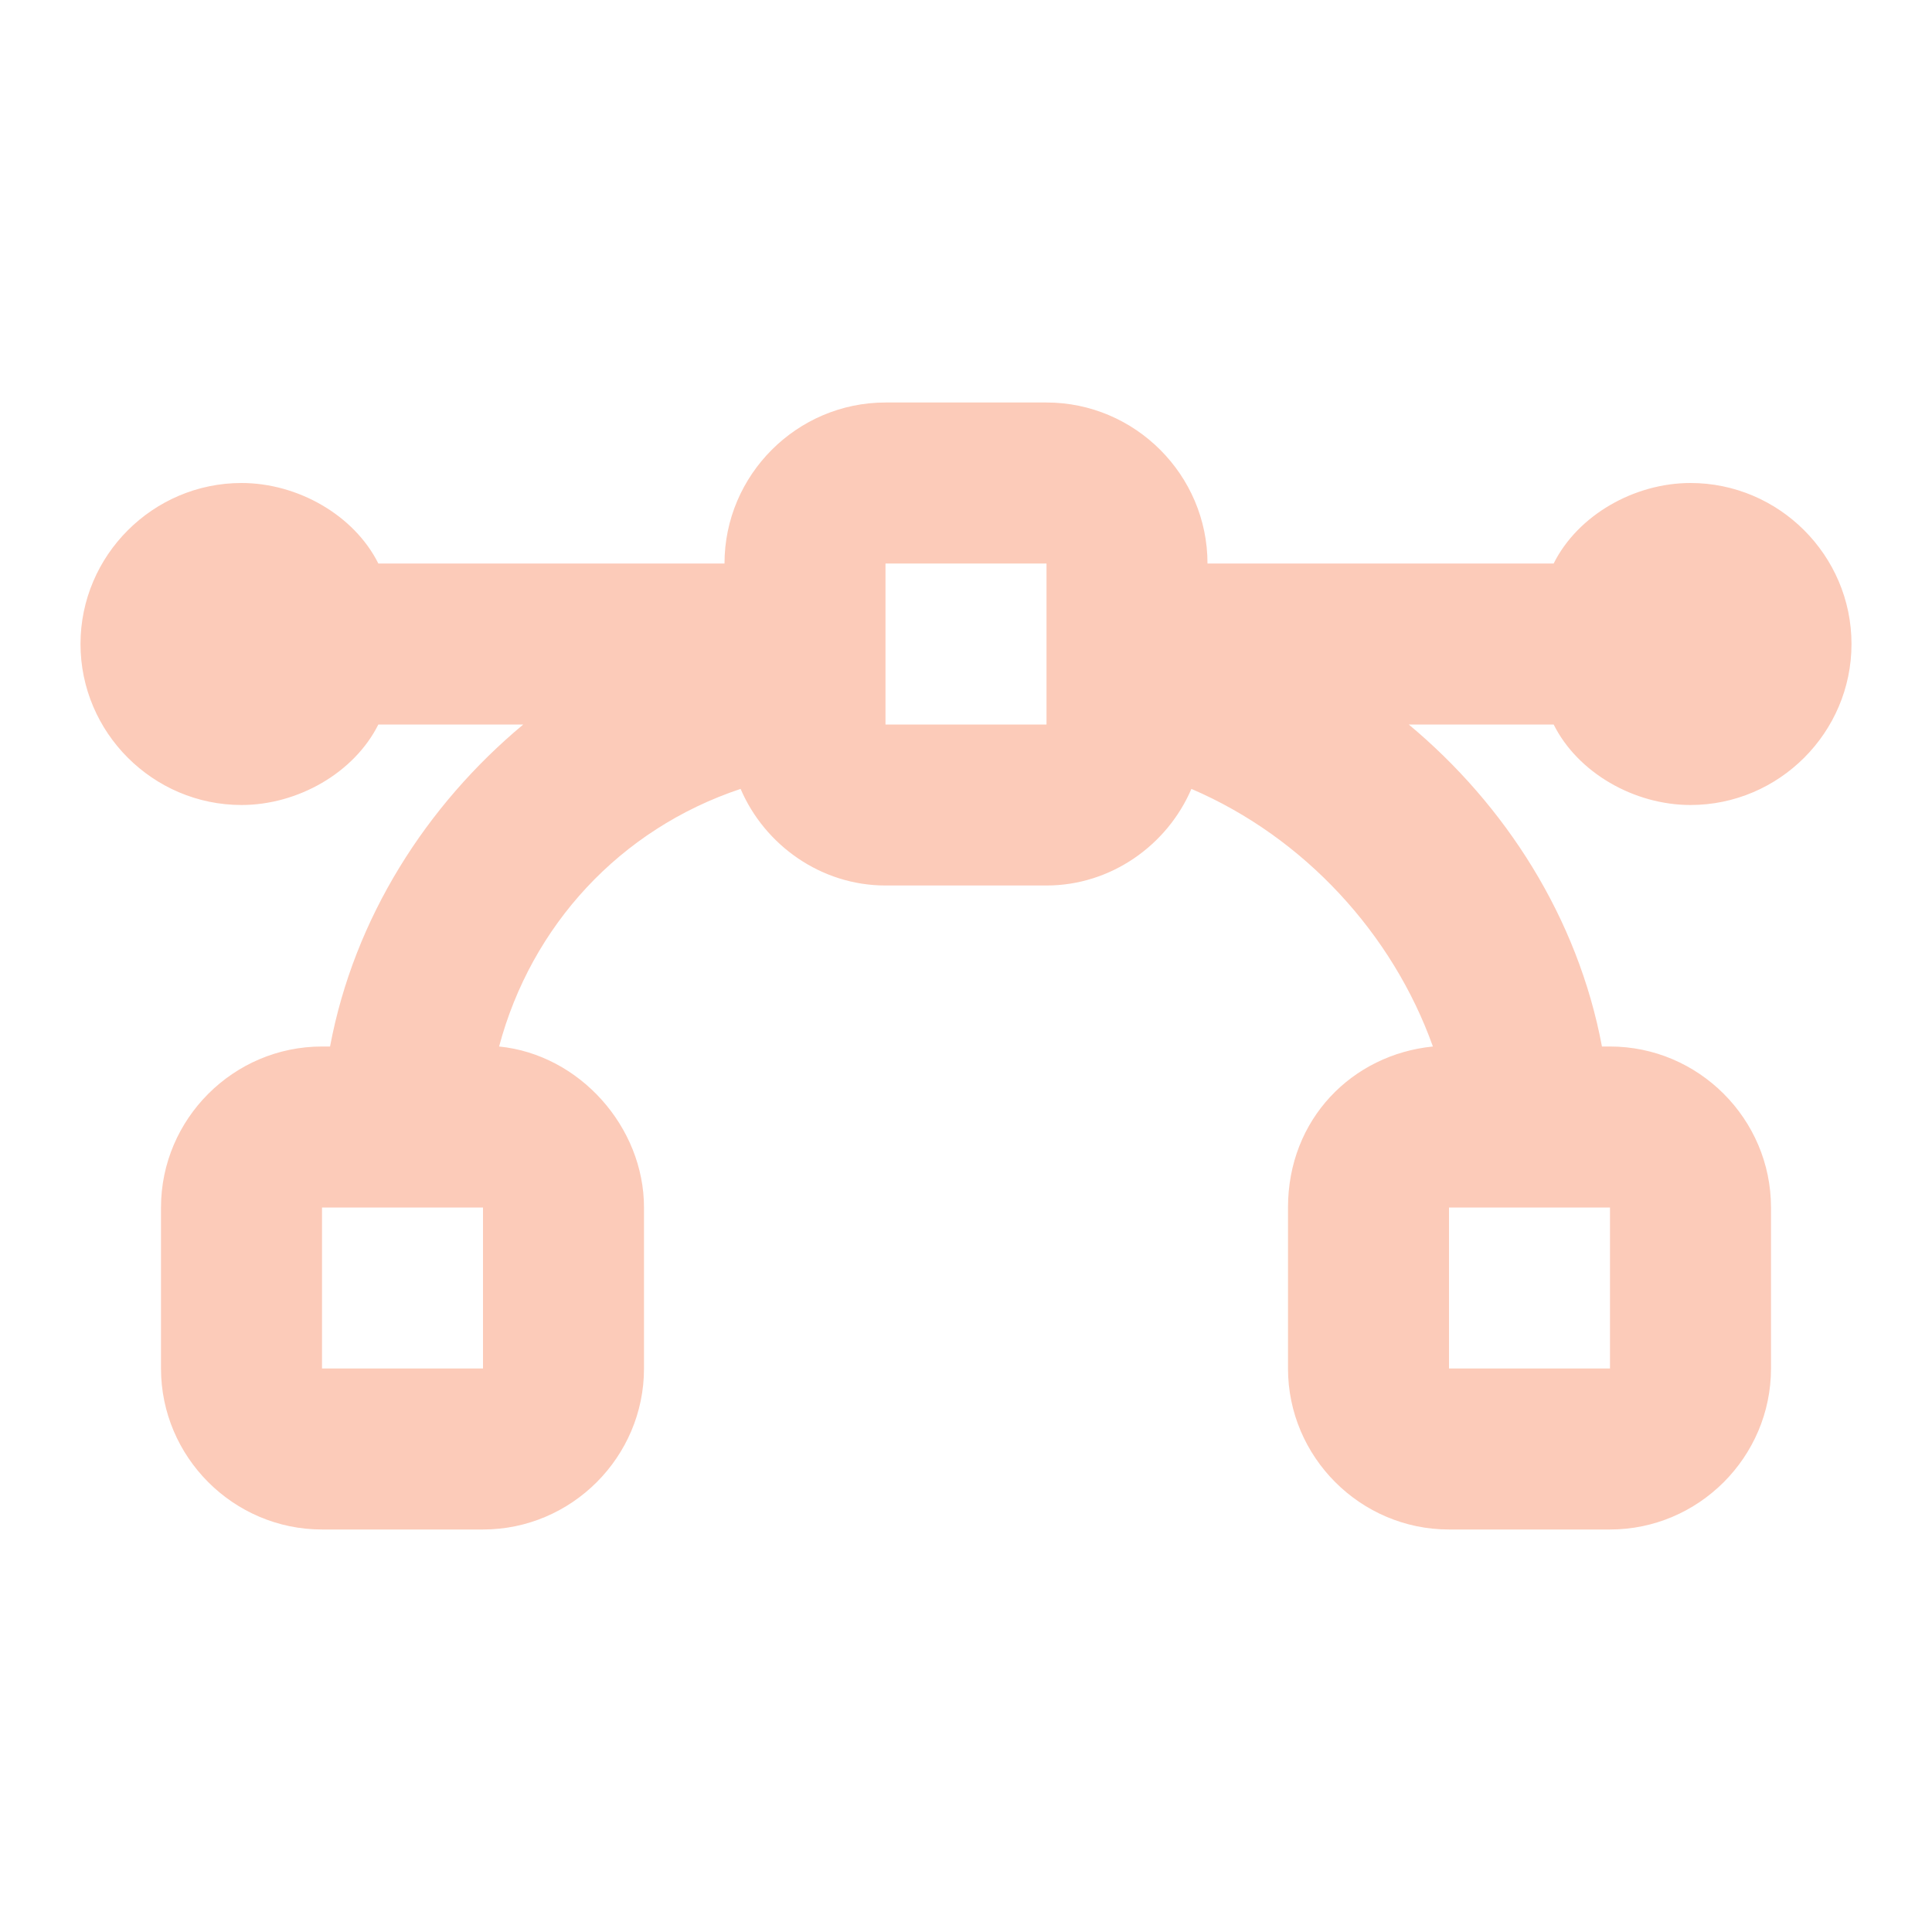 <svg width="24" height="24" viewBox="0 0 24 24" fill="none" xmlns="http://www.w3.org/2000/svg">
<path fill-rule="evenodd" clip-rule="evenodd" d="M21 10C22.1 10 23 9.1 23 8C23 6.9 22.1 6 21 6C20.3 6 19.6 6.4 19.3 7H15C15 5.9 14.1 5 13 5H11C9.9 5 9 5.9 9 7H4.7C4.4 6.4 3.7 6 3 6C1.9 6 1 6.9 1 8C1 9.1 1.9 10 3 10C3.7 10 4.4 9.6 4.7 9H6.5C5.3 10 4.4 11.4 4.1 13H4C2.9 13 2 13.9 2 15V17C2 18.1 2.9 19 4 19H6C7.1 19 8 18.1 8 17V15C8 14 7.2 13.1 6.2 13C6.6 11.5 7.7 10.3 9.2 9.8C9.5 10.5 10.2 11 11 11H13C13.8 11 14.5 10.5 14.8 9.8C16.2 10.4 17.3 11.6 17.8 13C16.8 13.1 16 13.9 16 15V17C16 18.1 16.9 19 18 19H20C21.1 19 22 18.1 22 17V15C22 13.9 21.1 13 20 13H19.9C19.6 11.4 18.7 10 17.5 9H19.3C19.6 9.6 20.3 10 21 10ZM6 17H4V15H6V17ZM13 9H11V8V7H13V9ZM20 17H18V15H20V17Z" fill="#FCCBB9"/>
</svg>

